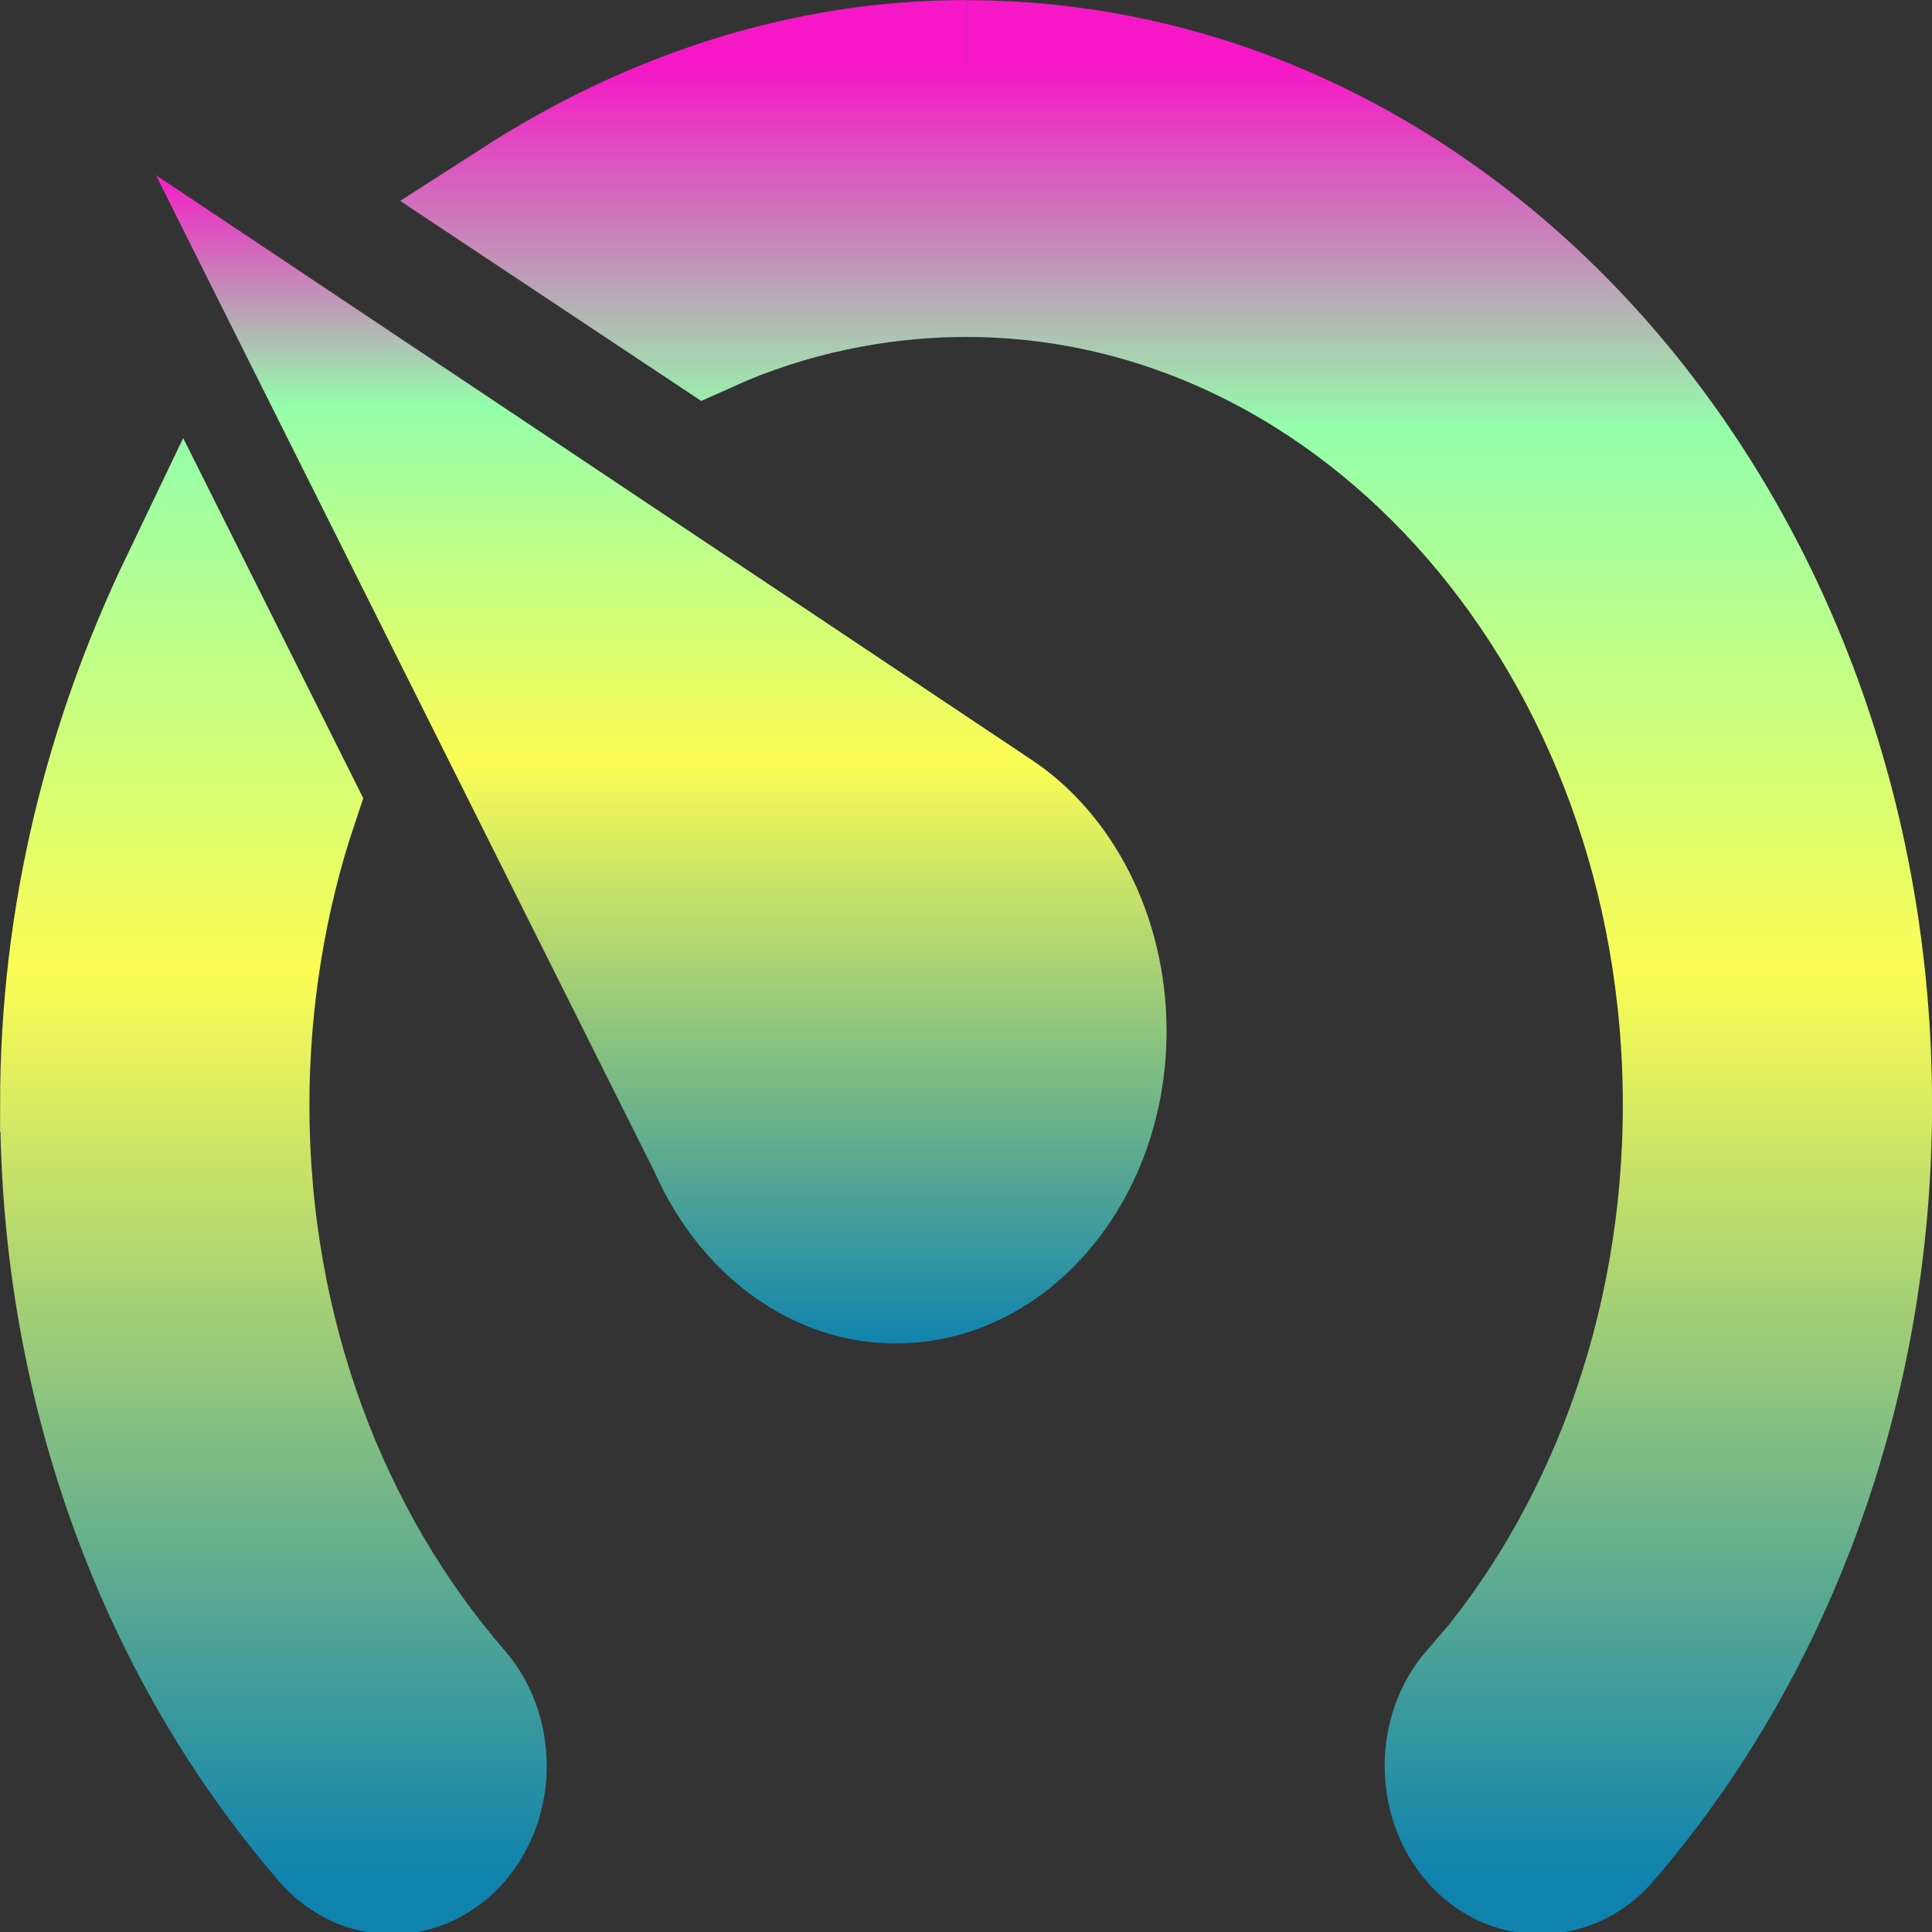 <?xml version="1.0" encoding="UTF-8" standalone="no"?>
<svg
   height="16"
   viewBox="0 0 16 16"
   width="16"
   version="1.1"
   id="svg2"
   xmlns:xlink="http://www.w3.org/1999/xlink"
   xmlns="http://www.w3.org/2000/svg"
   xmlns:svg="http://www.w3.org/2000/svg"
   xmlns:rdf="http://www.w3.org/1999/02/22-rdf-syntax-ns#"
   xmlns:cc="http://creativecommons.org/ns#"
   xmlns:dc="http://purl.org/dc/elements/1.1/">
  <rect x="0" y="0" width="16" height="16" fill="#333333" stroke="none"/>
  <defs>
   <style id="current-color-scheme" type="text/css">
   .ColorScheme-Text { color: #0abdc6; } .ColorScheme-Highlight { color:#5294e2; }
  </style>
  <linearGradient id="arrongin" x1="0%" x2="0%" y1="0%" y2="100%">
   <stop offset="0%" style="stop-color:#dd9b44; stop-opacity:1"/>
   <stop offset="100%" style="stop-color:#ad6c16; stop-opacity:1"/>
  </linearGradient>
  <linearGradient id="aurora" x1="0%" x2="0%" y1="0%" y2="100%">
   <stop offset="0%" style="stop-color:#09D4DF; stop-opacity:1"/>
   <stop offset="100%" style="stop-color:#9269F4; stop-opacity:1"/>
  </linearGradient>
  <linearGradient id="cyberneon" x1="0%" x2="0%" y1="0%" y2="100%">
    <stop offset="0" style="stop-color:#0abdc6; stop-opacity:1"/>
    <stop offset="1" style="stop-color:#ea00d9; stop-opacity:1"/>
  </linearGradient>
  <linearGradient id="fitdance" x1="0%" x2="0%" y1="0%" y2="100%">
   <stop offset="0%" style="stop-color:#1AD6AB; stop-opacity:1"/>
   <stop offset="100%" style="stop-color:#329DB6; stop-opacity:1"/>
  </linearGradient>
  <linearGradient id="oomox" x1="0%" x2="0%" y1="0%" y2="100%">
   <stop offset="0%" style="stop-color:#0abdc6; stop-opacity:1"/>
   <stop offset="100%" style="stop-color:#b800ff; stop-opacity:1"/>
  </linearGradient>
  <linearGradient id="rainblue" x1="0%" x2="0%" y1="0%" y2="100%">
   <stop offset="0%" style="stop-color:#00F260; stop-opacity:1"/>
   <stop offset="100%" style="stop-color:#0575E6; stop-opacity:1"/>
  </linearGradient>
  <linearGradient id="sunrise" x1="0%" x2="0%" y1="0%" y2="100%">
   <stop offset="0%" style="stop-color: #FF8501; stop-opacity:1"/>
   <stop offset="100%" style="stop-color: #FFCB01; stop-opacity:1"/>
  </linearGradient>
  <linearGradient id="telinkrin" x1="0%" x2="0%" y1="0%" y2="100%">
   <stop offset="0%" style="stop-color: #b2ced6; stop-opacity:1"/>
   <stop offset="100%" style="stop-color: #6da5b7; stop-opacity:1"/>
  </linearGradient>
  <linearGradient id="60spsycho" x1="0%" x2="0%" y1="0%" y2="100%">
   <stop offset="0%" style="stop-color: #df5940; stop-opacity:1"/>
   <stop offset="25%" style="stop-color: #d8d15f; stop-opacity:1"/>
   <stop offset="50%" style="stop-color: #e9882a; stop-opacity:1"/>
   <stop offset="100%" style="stop-color: #279362; stop-opacity:1"/>
  </linearGradient>
  <linearGradient id="90ssummer" x1="0%" x2="0%" y1="0%" y2="100%">
   <stop offset="0%" style="stop-color: #f618c7; stop-opacity:1"/>
   <stop offset="20%" style="stop-color: #94ffab; stop-opacity:1"/>
   <stop offset="50%" style="stop-color: #fbfd54; stop-opacity:1"/>
   <stop offset="100%" style="stop-color: #0f83ae; stop-opacity:1"/>
  </linearGradient>
 </defs>
  <path
     d="m 8,0.534 c -1.351,0 -2.613,0.431 -3.711,1.137 L 5.857,2.713 C 6.507,2.42 7.253,2.257 8,2.257 c 3.299,10e-8 5.973,3.086 5.973,6.892 0,1.904 -0.665,3.627 -1.747,4.868 h -0.007 c -0.291,0.336 -0.291,0.879 0,1.215 0.291,0.336 0.769,0.336 1.06,0.009 1.351,-1.559 2.188,-3.713 2.188,-6.091 2e-6,-4.758 -3.343,-8.615 -7.466,-8.615 m -7.466,8.615 c 0,2.378 0.836,4.532 2.188,6.091 0.291,0.327 0.762,0.327 1.053,-0.009 0.291,-0.336 0.291,-0.879 0,-1.215 -1.083,-1.249 -1.747,-2.964 -1.747,-4.868 0,-0.862 0.142,-1.723 0.403,-2.498 L 1.527,4.841 C 0.907,6.134 0.534,7.581 0.534,9.149 Z"
     stroke-width="1.067"
     id="path1"
     class="ColorScheme-Text"
     style="fill:url(#90ssummer);stroke:url(#90ssummer)" />
  <path
     d="m 7.421,11.125 c 1.237,0 2.24,-1.157 2.24,-2.585 0,-0.965 -0.455,-1.809 -1.12,-2.249 L 1.291,1.45 5.42,9.704 c 0.373,0.844 1.127,1.422 2.001,1.422"
     stroke-width="0.534"
     id="path2"
     class="ColorScheme-Text"
     style="fill:url(#90ssummer)" />
</svg>
